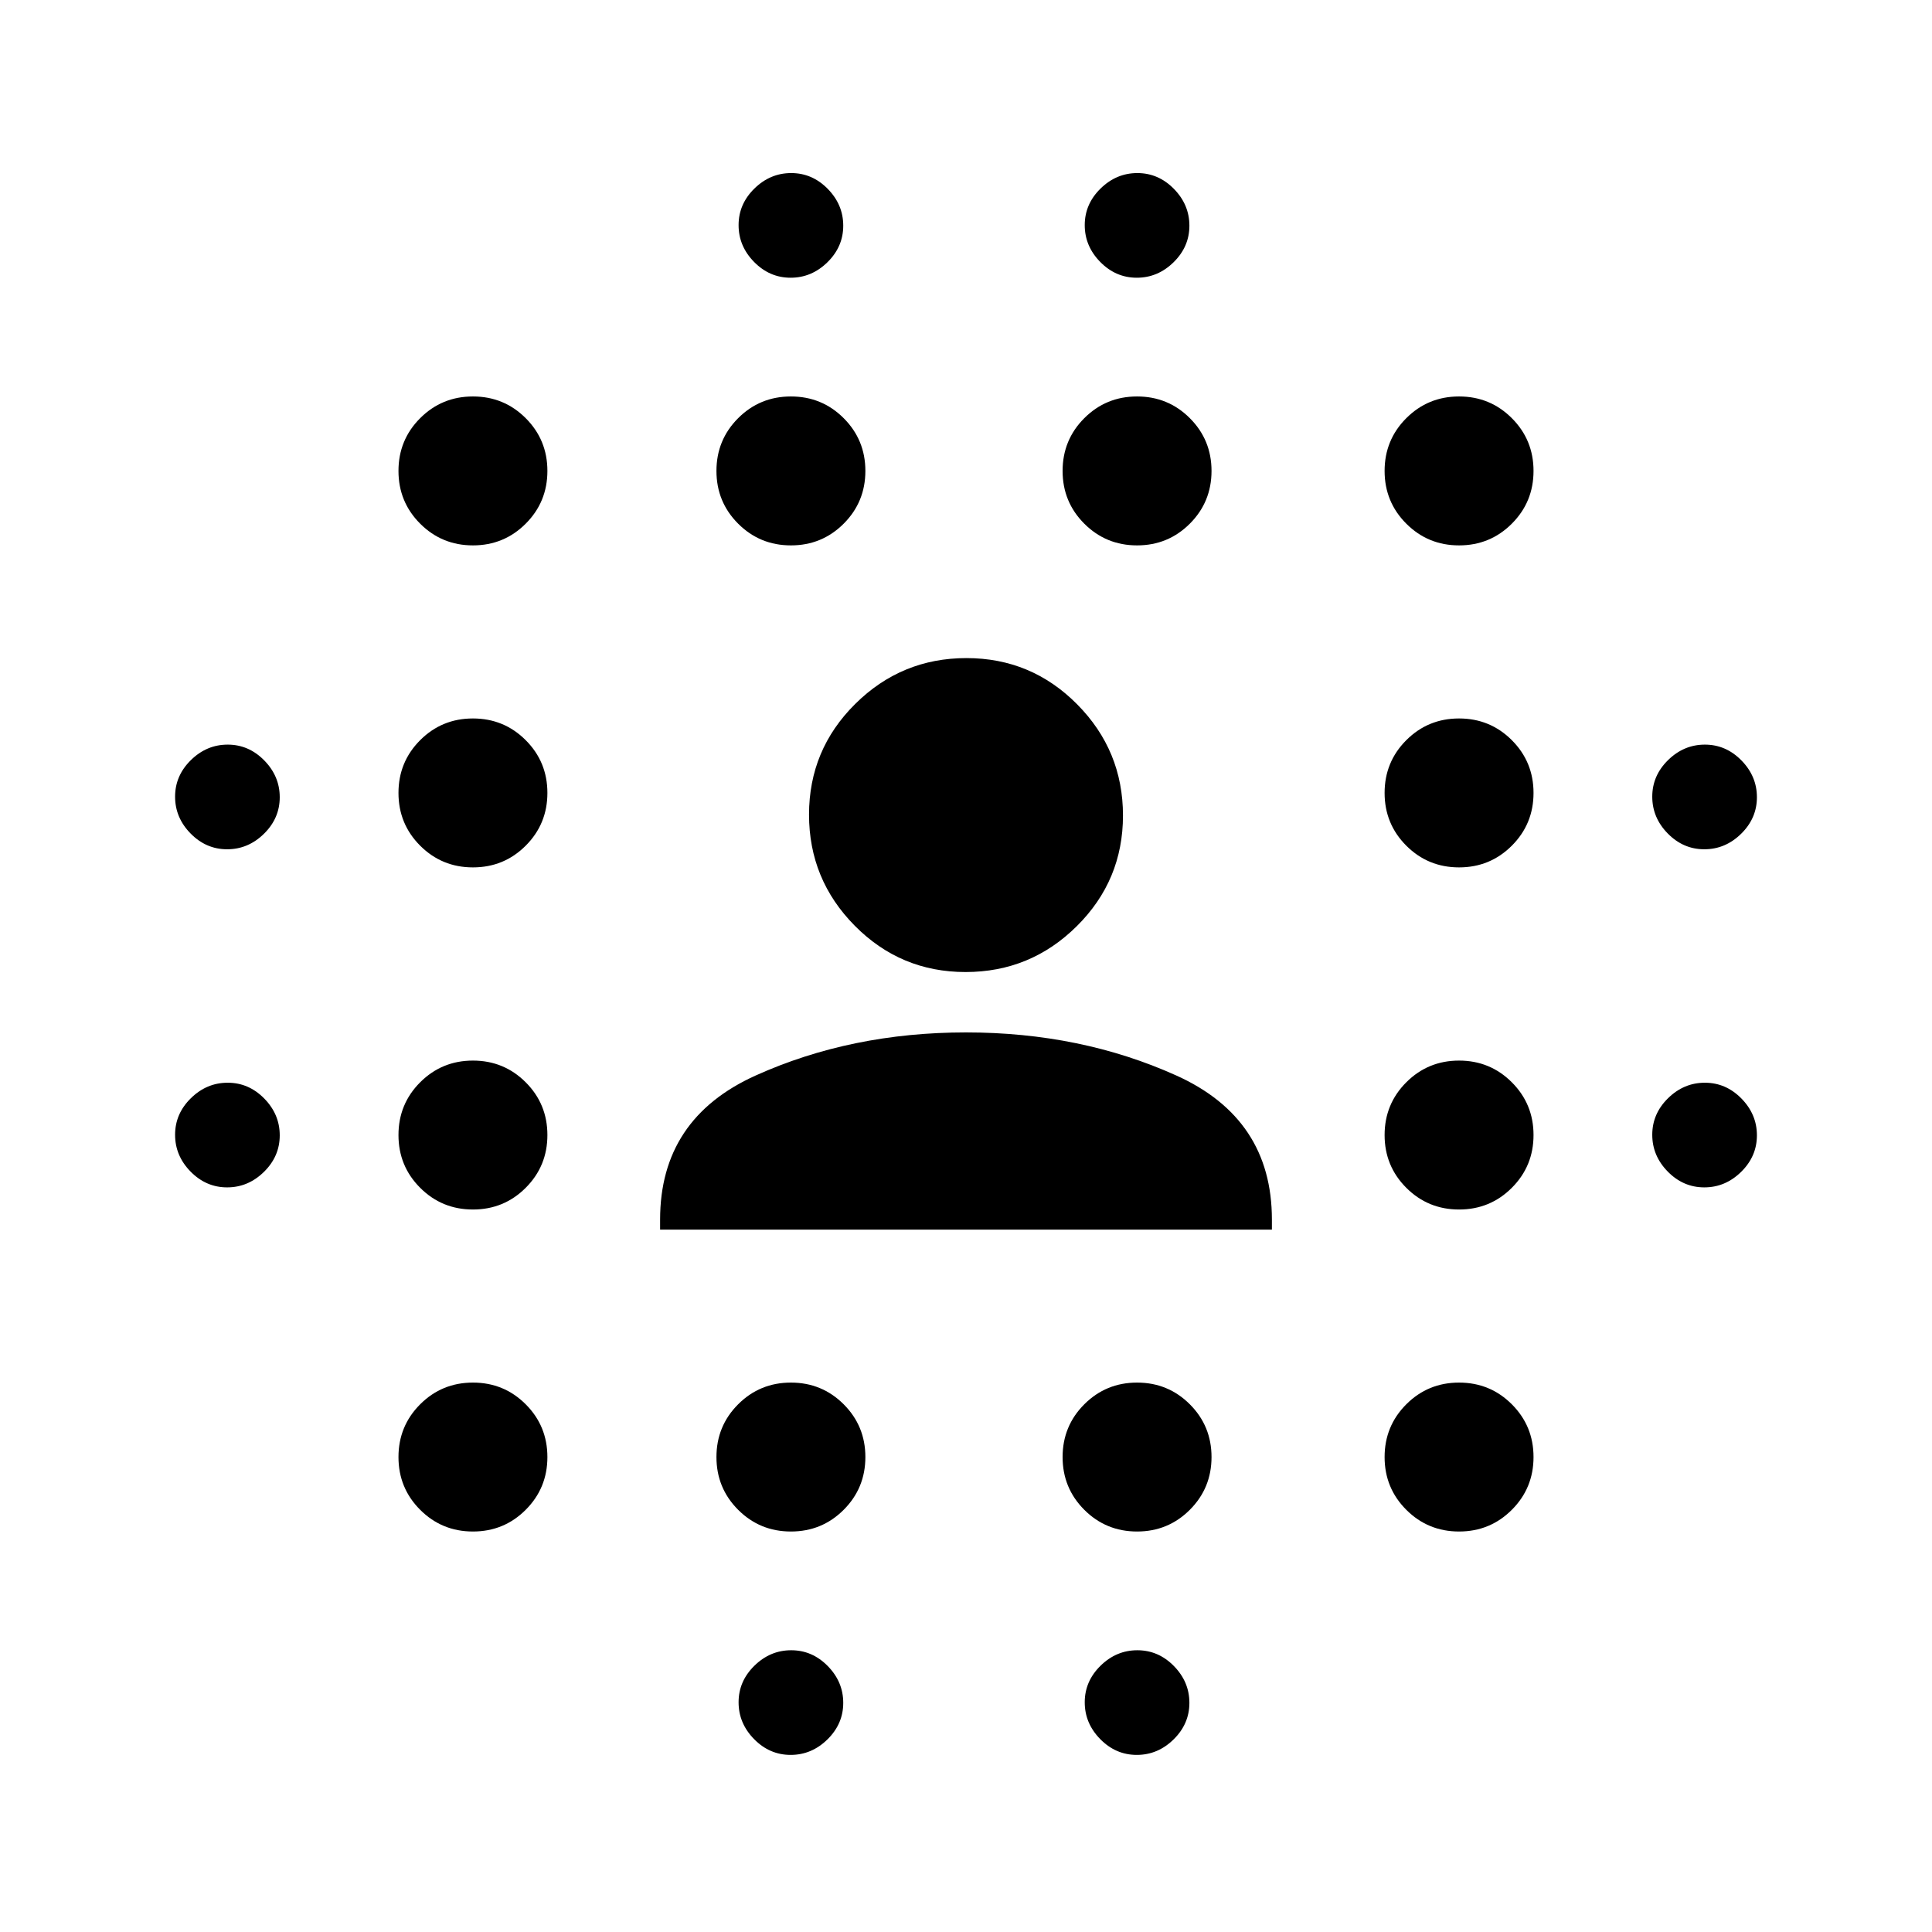 <svg xmlns="http://www.w3.org/2000/svg" height="20" viewBox="0 96 960 960" width="20"><path d="M112.857 686q-10.457 0-18.157-7.843-7.7-7.843-7.7-18.3t7.843-18.157q7.843-7.7 18.3-7.7t18.157 7.843q7.7 7.843 7.7 18.3t-7.843 18.157q-7.843 7.7-18.3 7.7Zm0-168q-10.457 0-18.157-7.843-7.7-7.843-7.7-18.3t7.843-18.157q7.843-7.7 18.3-7.7t18.157 7.843q7.7 7.843 7.7 18.3t-7.843 18.157q-7.843 7.7-18.3 7.7ZM235 857q-15.433 0-26.217-10.783Q198 835.433 198 820q0-15.433 10.783-26.217Q219.567 783 235 783q15.433 0 26.217 10.783Q272 804.567 272 820q0 15.433-10.783 26.217Q250.433 857 235 857Zm0-160q-15.433 0-26.217-10.783Q198 675.433 198 660q0-15.433 10.783-26.217Q219.567 623 235 623q15.433 0 26.217 10.783Q272 644.567 272 660q0 15.433-10.783 26.217Q250.433 697 235 697Zm0-170q-15.433 0-26.217-10.783Q198 505.433 198 490q0-15.433 10.783-26.217Q219.567 453 235 453q15.433 0 26.217 10.783Q272 474.567 272 490q0 15.433-10.783 26.217Q250.433 527 235 527Zm0-160q-15.433 0-26.217-10.783Q198 345.433 198 330q0-15.433 10.783-26.217Q219.567 293 235 293q15.433 0 26.217 10.783Q272 314.567 272 330q0 15.433-10.783 26.217Q250.433 367 235 367Zm158 490q-15.433 0-26.217-10.783Q356 835.433 356 820q0-15.433 10.783-26.217Q377.567 783 393 783q15.433 0 26.217 10.783Q430 804.567 430 820q0 15.433-10.783 26.217Q408.433 857 393 857Zm0-490q-15.433 0-26.217-10.783Q356 345.433 356 330q0-15.433 10.783-26.217Q377.567 293 393 293q15.433 0 26.217 10.783Q430 314.567 430 330q0 15.433-10.783 26.217Q408.433 367 393 367Zm-.143 601q-10.457 0-18.157-7.843-7.7-7.843-7.7-18.3t7.843-18.157q7.843-7.7 18.3-7.7t18.157 7.843q7.7 7.843 7.7 18.3t-7.843 18.157q-7.843 7.7-18.3 7.7Zm0-734q-10.457 0-18.157-7.843-7.7-7.843-7.7-18.3t7.843-18.157q7.843-7.7 18.3-7.7t18.157 7.843q7.7 7.843 7.7 18.3t-7.843 18.157q-7.843 7.7-18.3 7.7ZM565 857q-15.433 0-26.217-10.783Q528 835.433 528 820q0-15.433 10.783-26.217Q549.567 783 565 783q15.433 0 26.217 10.783Q602 804.567 602 820q0 15.433-10.783 26.217Q580.433 857 565 857Zm0-490q-15.433 0-26.217-10.783Q528 345.433 528 330q0-15.433 10.783-26.217Q549.567 293 565 293q15.433 0 26.217 10.783Q602 314.567 602 330q0 15.433-10.783 26.217Q580.433 367 565 367Zm-.143 601q-10.457 0-18.157-7.843-7.7-7.843-7.7-18.3t7.843-18.157q7.843-7.7 18.3-7.7t18.157 7.843q7.7 7.843 7.7 18.3t-7.843 18.157q-7.843 7.7-18.3 7.7Zm0-734q-10.457 0-18.157-7.843-7.7-7.843-7.7-18.3t7.843-18.157q7.843-7.7 18.3-7.7t18.157 7.843q7.7 7.843 7.7 18.3t-7.843 18.157q-7.843 7.7-18.3 7.7ZM725 857q-15.433 0-26.217-10.783Q688 835.433 688 820q0-15.433 10.783-26.217Q709.567 783 725 783q15.433 0 26.217 10.783Q762 804.567 762 820q0 15.433-10.783 26.217Q740.433 857 725 857Zm0-160q-15.433 0-26.217-10.783Q688 675.433 688 660q0-15.433 10.783-26.217Q709.567 623 725 623q15.433 0 26.217 10.783Q762 644.567 762 660q0 15.433-10.783 26.217Q740.433 697 725 697Zm0-170q-15.433 0-26.217-10.783Q688 505.433 688 490q0-15.433 10.783-26.217Q709.567 453 725 453q15.433 0 26.217 10.783Q762 474.567 762 490q0 15.433-10.783 26.217Q740.433 527 725 527Zm0-160q-15.433 0-26.217-10.783Q688 345.433 688 330q0-15.433 10.783-26.217Q709.567 293 725 293q15.433 0 26.217 10.783Q762 314.567 762 330q0 15.433-10.783 26.217Q740.433 367 725 367Zm121.857 319q-10.457 0-18.157-7.843-7.7-7.843-7.7-18.3t7.843-18.157q7.843-7.7 18.3-7.7t18.157 7.843q7.7 7.843 7.7 18.3t-7.843 18.157q-7.843 7.7-18.3 7.7Zm0-168q-10.457 0-18.157-7.843-7.7-7.843-7.7-18.3t7.843-18.157q7.843-7.7 18.3-7.7t18.157 7.843q7.7 7.843 7.7 18.3t-7.843 18.157q-7.843 7.7-18.3 7.7ZM328 707v-5q0-50.184 47.5-71.592T480 609q57 0 104.5 21.408T632 702v5H328Zm151.788-128q-32.263 0-55.025-22.975Q402 533.05 402 500.788q0-32.263 22.975-55.025Q447.95 423 480.212 423q32.263 0 55.025 22.975Q558 468.95 558 501.212q0 32.263-22.975 55.025Q512.05 579 479.788 579Z"/></svg>